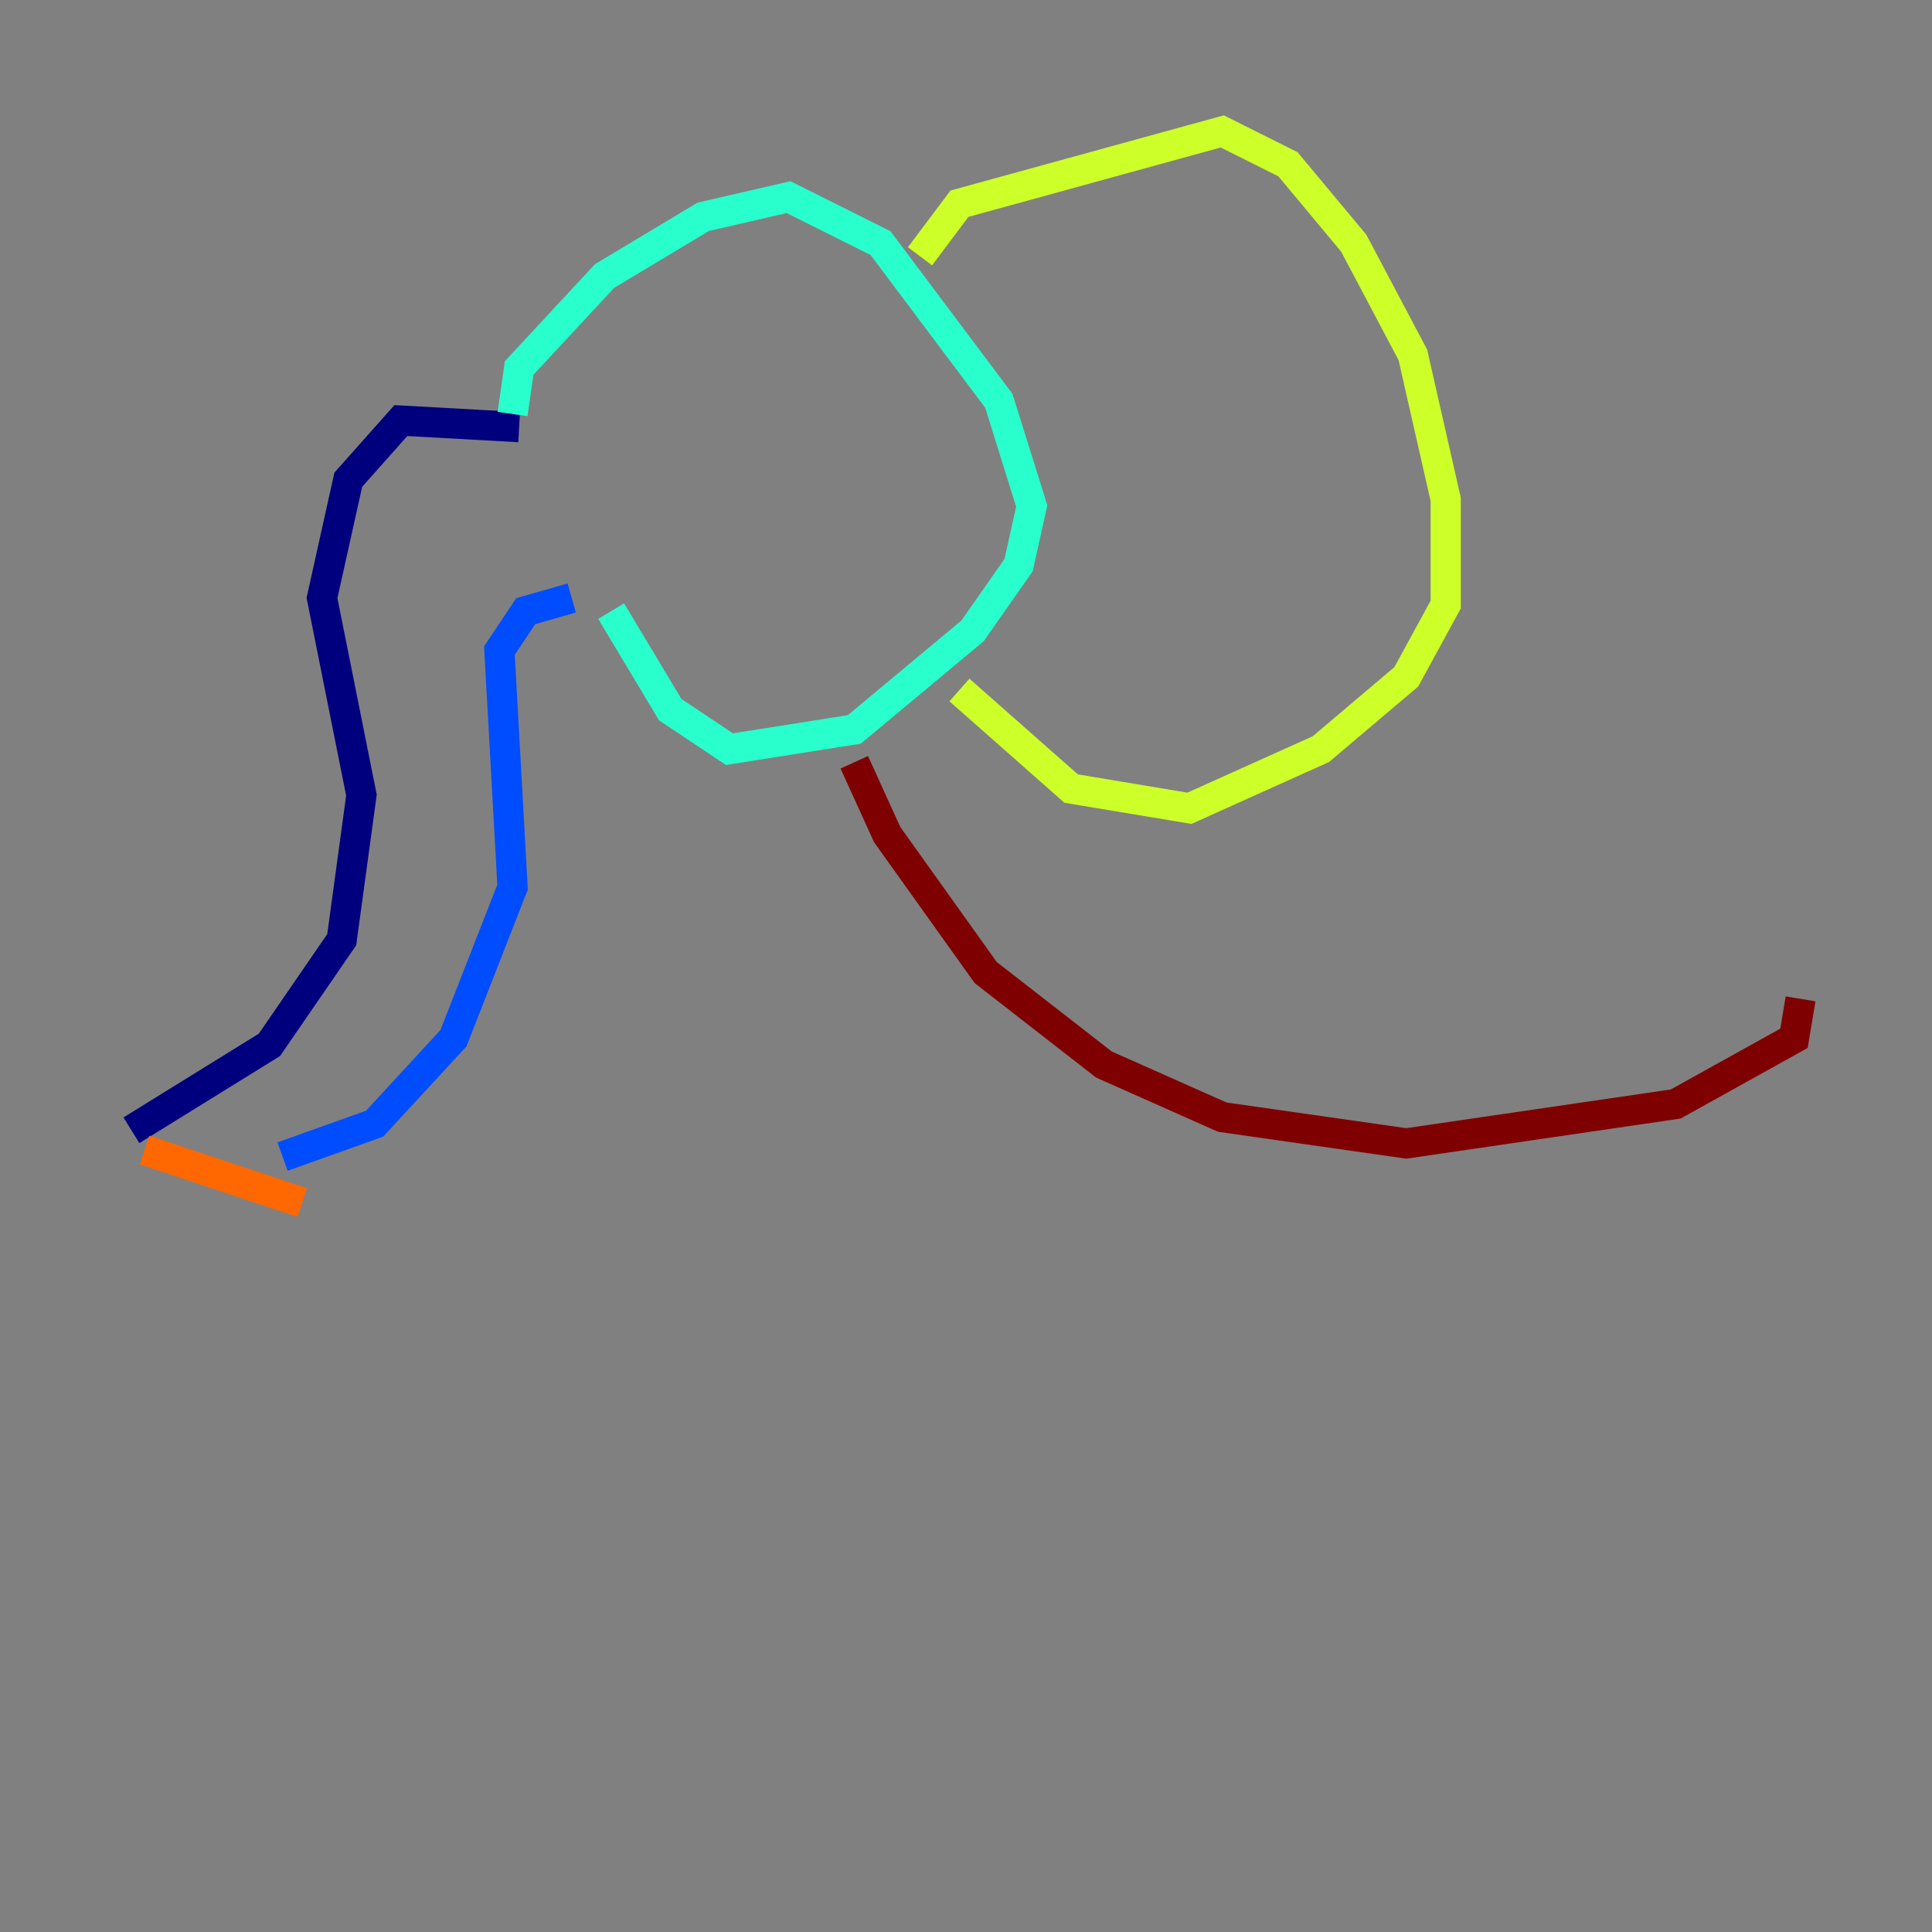 <?xml version="1.0" encoding="utf-8" ?>
<svg baseProfile="tiny" height="128" version="1.2" viewBox="0,0,128,128" width="128" xmlns="http://www.w3.org/2000/svg" xmlns:ev="http://www.w3.org/2001/xml-events" xmlns:xlink="http://www.w3.org/1999/xlink"><rect x="0" y="0" width="128" height="128" fill="#808080" stroke="none"/><defs /><polyline fill="none" points="34.395,28.299 26.558,27.864 23.075,31.782 21.333,39.619 23.946,52.68 22.64,62.258 17.85,69.225 8.707,74.884" stroke="#00007f" stroke-width="2" /><polyline fill="none" points="18.721,76.626 24.816,74.449 30.041,68.789 33.959,58.776 33.088,43.102 34.83,40.49 37.878,39.619" stroke="#004cff" stroke-width="2" /><polyline fill="none" points="33.959,27.429 34.395,24.381 40.054,18.286 46.585,14.367 52.245,13.061 58.34,16.109 66.177,26.558 68.354,33.524 67.483,37.442 64.435,41.796 56.599,48.327 48.327,49.633 44.408,47.02 40.49,40.49" stroke="#29ffcd" stroke-width="2" /><polyline fill="none" points="60.952,16.98 63.565,13.497 80.98,8.707 85.333,10.884 89.687,16.109 93.605,23.51 95.782,33.088 95.782,40.054 93.17,44.843 87.51,49.633 78.803,53.551 70.966,52.245 63.565,45.714" stroke="#cdff29" stroke-width="2" /><polyline fill="none" points="9.578,76.191 20.027,79.674" stroke="#ff6700" stroke-width="2" /><polyline fill="none" points="56.599,50.503 58.776,55.292 65.306,64.435 73.143,70.531 80.98,74.014 93.17,75.755 111.02,73.143 118.857,68.789 119.293,66.177" stroke="#7f0000" stroke-width="2" /></svg>